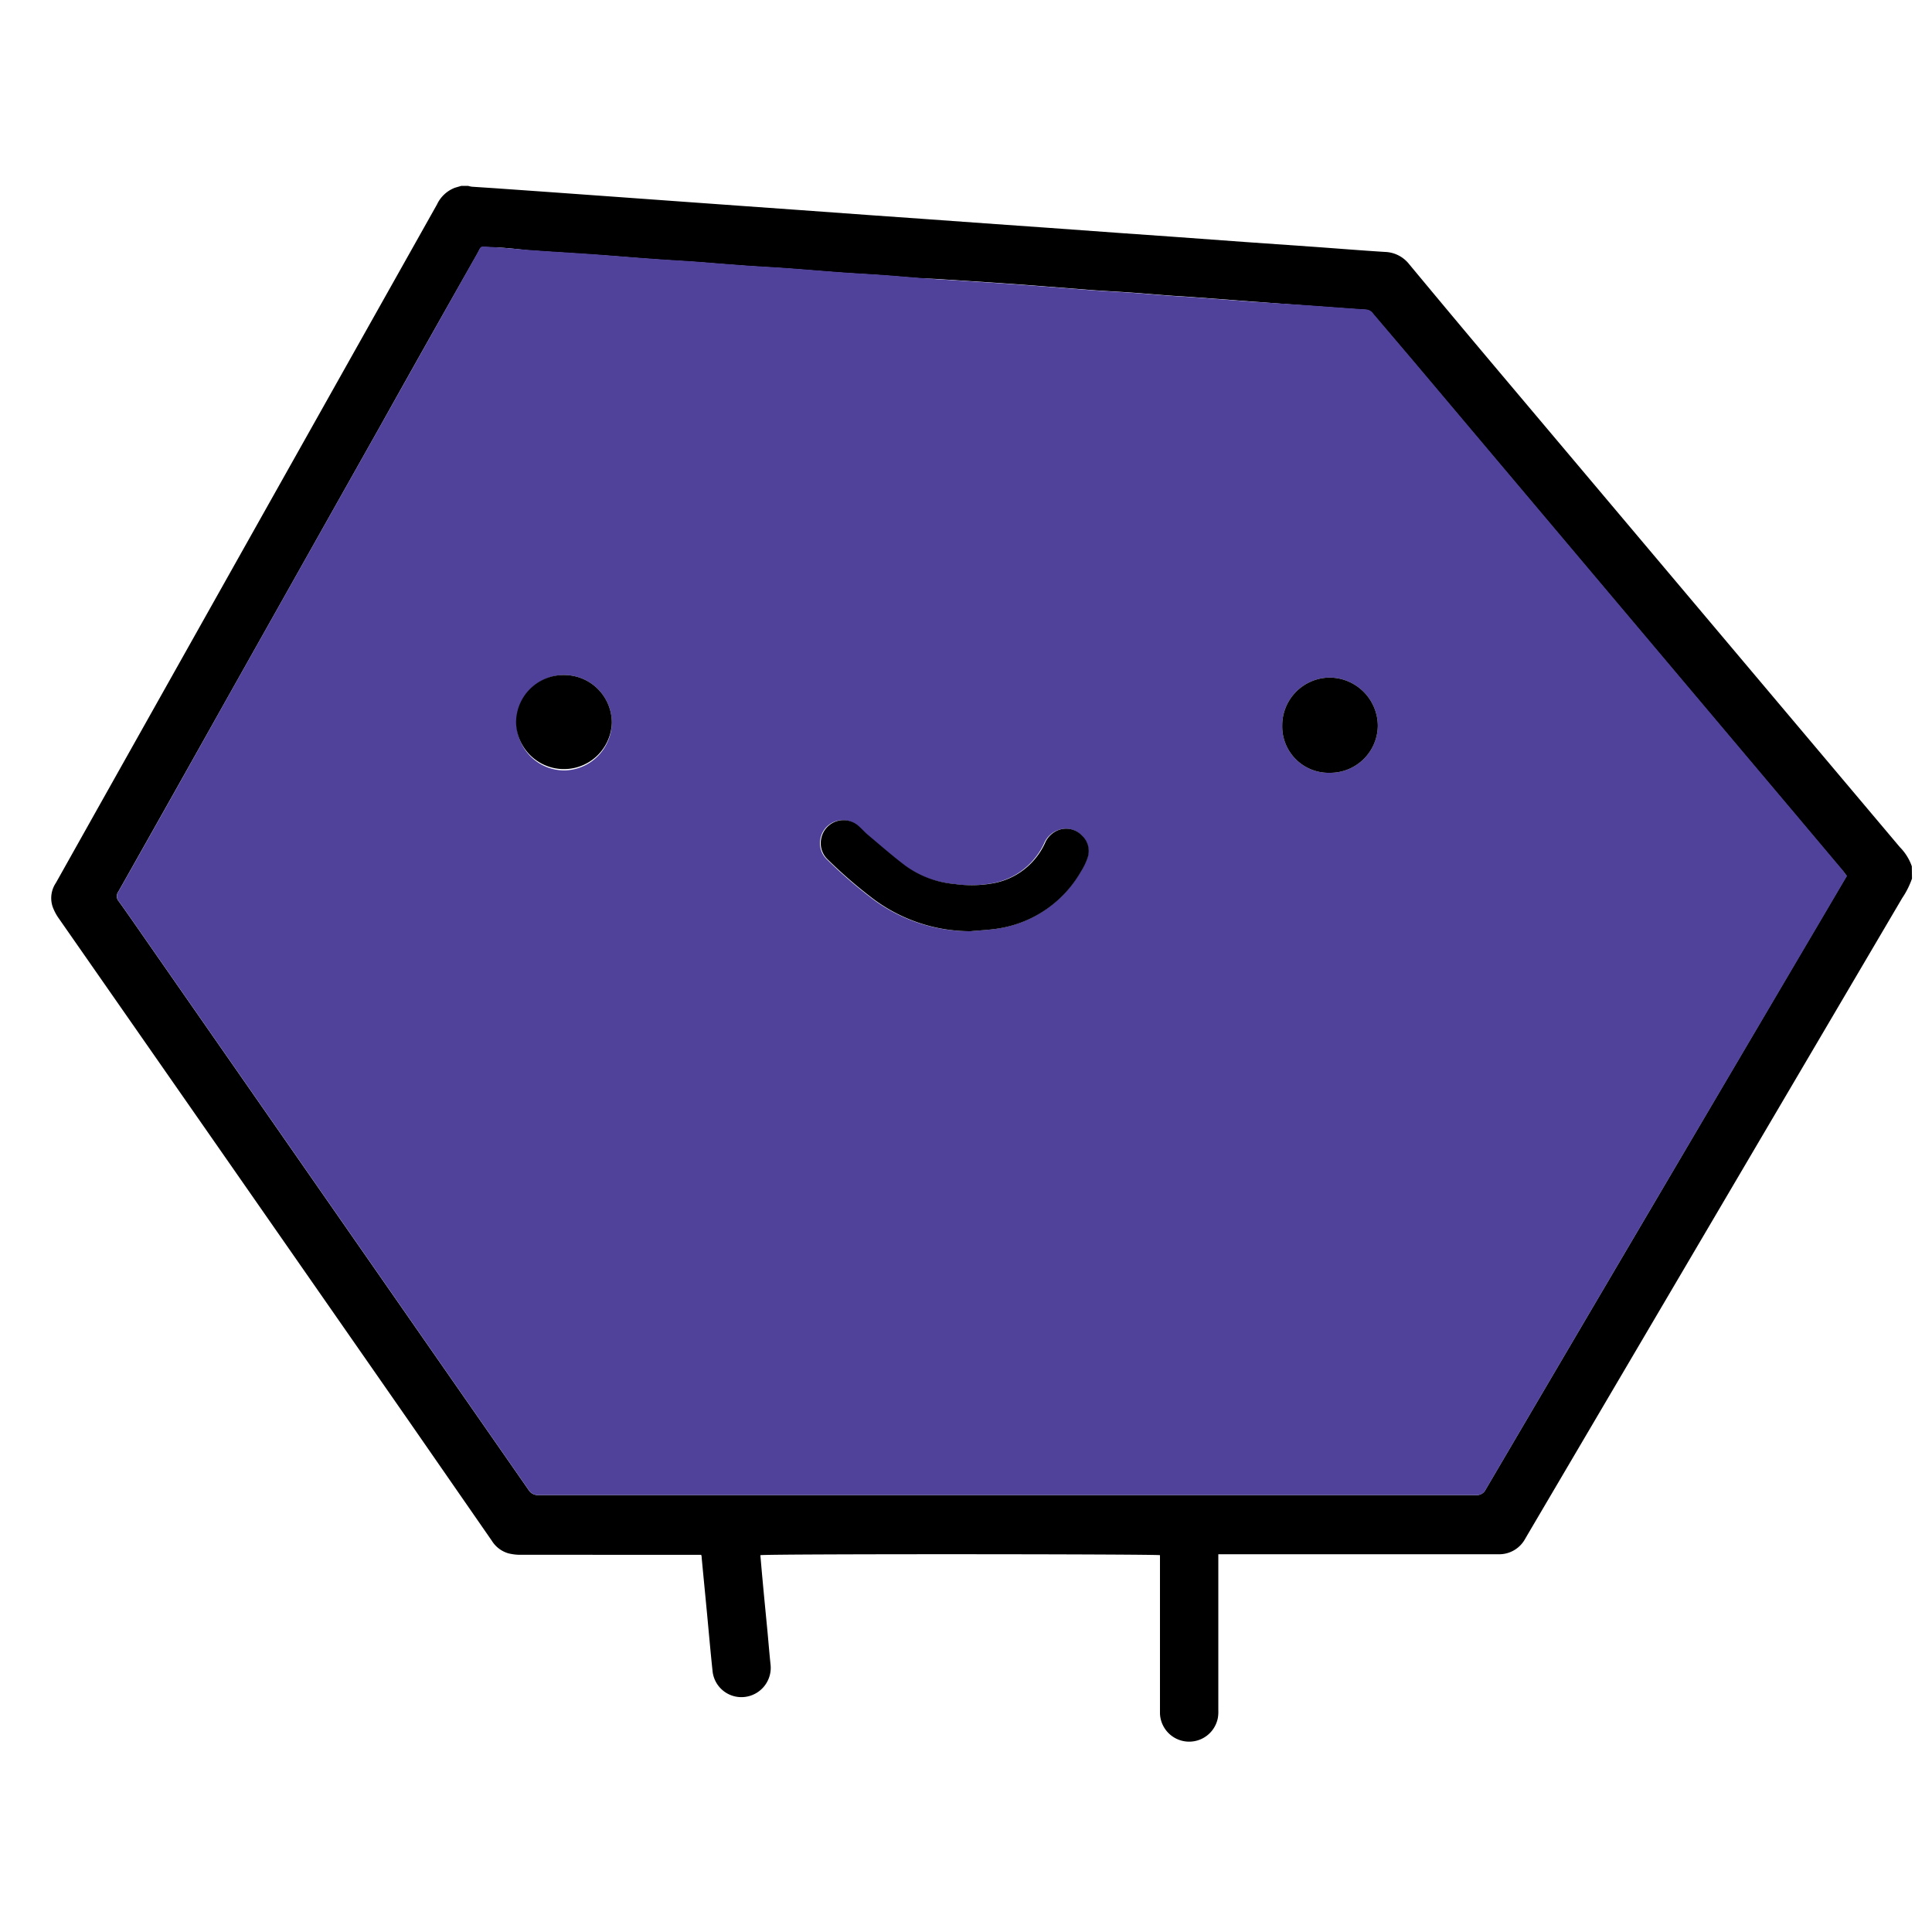 <svg id="Layer_1" data-name="Layer 1" xmlns="http://www.w3.org/2000/svg" viewBox="0 0 250 250"><defs><style>.cls-1{fill:#50429a;}</style></defs><path d="M247.41,113.69a10.74,10.74,0,0,1-1.26,2.51l-48.52,82.45-.33.57a3.82,3.82,0,0,1-3.23,1.9H157.65c0,.32,0,.6,0,.88V221.3a4.86,4.86,0,0,1-.06,1,3.78,3.78,0,0,1-7.49-.57c0-.26,0-.53,0-.79v-19.7c-.59-.15-50.81-.18-51.71,0,.09,1,.18,2.1.28,3.15.21,2.31.44,4.61.66,6.92.12,1.33.23,2.65.37,4a3.8,3.8,0,0,1-3.38,4.28,3.75,3.75,0,0,1-4.12-3.4c-.26-2.43-.47-4.86-.7-7.29s-.47-4.86-.7-7.29c0-.11,0-.23-.07-.42H67.35a6.37,6.37,0,0,1-1.57-.19,3.75,3.75,0,0,1-2.14-1.63L52.87,183.83q-22.63-32.52-45.27-65a6.38,6.38,0,0,1-.8-1.53,3.52,3.52,0,0,1,.43-3.05l5.61-10Q34.7,65.33,56.55,26.45a4.22,4.22,0,0,1,2.33-2.16l.82-.24h.87a3.11,3.11,0,0,0,.49.11l2.89.19,6.8.48,9.33.67L87,26l9.32.67,6.87.49,9.4.68,6.8.48,9.47.68,6.8.48,9.25.67,6.94.49,9.19.67,9,.63c3.06.22,6.12.47,9.18.66a4.14,4.14,0,0,1,3.08,1.53Q188,41,193.84,47.93l52,61.69a6.63,6.63,0,0,1,1.55,2.48Zm-8.45-.35c-.16-.21-.27-.36-.4-.51l-6.12-7.27L182.76,46.63l-5.1-6a1.2,1.2,0,0,0-.88-.54c-2.63-.17-5.25-.38-7.88-.56L161.75,39l-2.31-.18-5.27-.39c-.91-.07-1.83-.11-2.75-.18-1.66-.12-3.31-.27-5-.39s-3.37-.2-5.05-.32L134.46,37c-2-.16-4.05-.3-6.07-.44l-7.15-.46L118.93,36c-1.69-.13-3.37-.28-5.06-.4s-3.32-.2-5-.32c-2.34-.17-4.67-.37-7-.54-1.69-.12-3.38-.21-5.06-.32l-2.24-.17c-1.64-.12-3.27-.27-4.91-.38s-3.37-.2-5.06-.33c-2.31-.16-4.62-.37-6.93-.53s-4.76-.32-7.15-.47l-2.24-.16C66.67,32.21,65,32,63.4,32c-1.41-.07-1.06-.18-1.68.91Q55.42,44,49.15,55.23,39.07,73.14,29,91.05q-6.82,12.17-13.68,24.32a1,1,0,0,0,.08,1.3c1.14,1.59,2.25,3.2,3.37,4.81q24.81,35.64,49.61,71.29a1.39,1.39,0,0,0,1.29.69q60.67,0,121.33,0a1.26,1.26,0,0,0,1.25-.73q10.26-17.47,20.54-34.93l23.49-39.91Z"/><path class="cls-1" d="M239,113.34l-2.67,4.55L212.8,157.8q-10.28,17.46-20.54,34.93a1.26,1.26,0,0,1-1.25.73q-60.66,0-121.33,0a1.39,1.39,0,0,1-1.29-.69Q43.6,157.12,18.78,121.48c-1.12-1.61-2.23-3.22-3.37-4.81a1,1,0,0,1-.08-1.3Q22.2,103.22,29,91.05,39.07,73.14,49.15,55.23,55.44,44,61.72,32.86c.62-1.09.27-1,1.68-.91,1.63.09,3.27.26,4.9.39l2.24.16c2.39.15,4.77.29,7.15.47s4.62.37,6.93.53c1.69.13,3.38.21,5.06.33s3.27.26,4.91.38l2.24.17c1.68.11,3.37.2,5.06.32,2.33.17,4.66.37,7,.54,1.66.12,3.32.21,5,.32s3.37.27,5.06.4l2.31.17,7.15.46c2,.14,4.05.28,6.07.44l6.93.54c1.68.12,3.37.2,5.05.32s3.32.27,5,.39c.92.07,1.84.11,2.75.18l5.27.39,2.31.18,7.15.46c2.63.18,5.25.39,7.88.56a1.2,1.2,0,0,1,.88.54l5.1,6,49.68,58.93,6.12,7.27C238.69,113,238.8,113.13,239,113.34ZM125.59,120.5c1.34-.13,2.7-.17,4-.43a15,15,0,0,0,10.24-7.28,8.32,8.32,0,0,0,.85-1.75,2.71,2.71,0,0,0-.72-2.93,2.82,2.82,0,0,0-3-.71,3.08,3.08,0,0,0-1.85,1.72,9.16,9.16,0,0,1-6.67,5.17,15.63,15.63,0,0,1-5,.1,12.78,12.78,0,0,1-6.37-2.36c-1.67-1.26-3.25-2.65-4.86-4-.43-.36-.79-.79-1.21-1.15a2.93,2.93,0,0,0-4.84,1.66,2.9,2.9,0,0,0,.87,2.7,60.22,60.22,0,0,0,5.46,4.76A21,21,0,0,0,125.59,120.5ZM72.94,87.35a6.17,6.17,0,1,0,.17,12.34,6.25,6.25,0,0,0,6.06-6.15A6.17,6.17,0,0,0,72.94,87.35ZM172.09,100a6.16,6.16,0,0,0,6.2-6.11,6.28,6.28,0,0,0-6.21-6.21,6.19,6.19,0,0,0-6.16,6.18A6,6,0,0,0,172.09,100Z"/><path d="M125.59,120.5a21,21,0,0,1-13-4.5,60.22,60.22,0,0,1-5.46-4.76,2.9,2.9,0,0,1-.87-2.7,2.93,2.93,0,0,1,4.84-1.66c.42.36.78.79,1.21,1.15,1.61,1.35,3.19,2.74,4.86,4a12.78,12.78,0,0,0,6.37,2.36,15.63,15.63,0,0,0,5-.1,9.16,9.16,0,0,0,6.67-5.17A3.08,3.08,0,0,1,137,107.4a2.82,2.82,0,0,1,3,.71,2.71,2.71,0,0,1,.72,2.93,8.32,8.32,0,0,1-.85,1.75,15,15,0,0,1-10.24,7.28C128.29,120.33,126.93,120.37,125.59,120.5Z"/><path d="M72.94,87.35a6.17,6.17,0,0,1,6.23,6.19,6.2,6.2,0,0,1-12.39.06A6.15,6.15,0,0,1,72.94,87.35Z"/><path d="M172.09,100a6,6,0,0,1-6.17-6.14,6.19,6.19,0,0,1,6.16-6.18,6.28,6.28,0,0,1,6.21,6.21A6.16,6.16,0,0,1,172.09,100Z"/></svg>